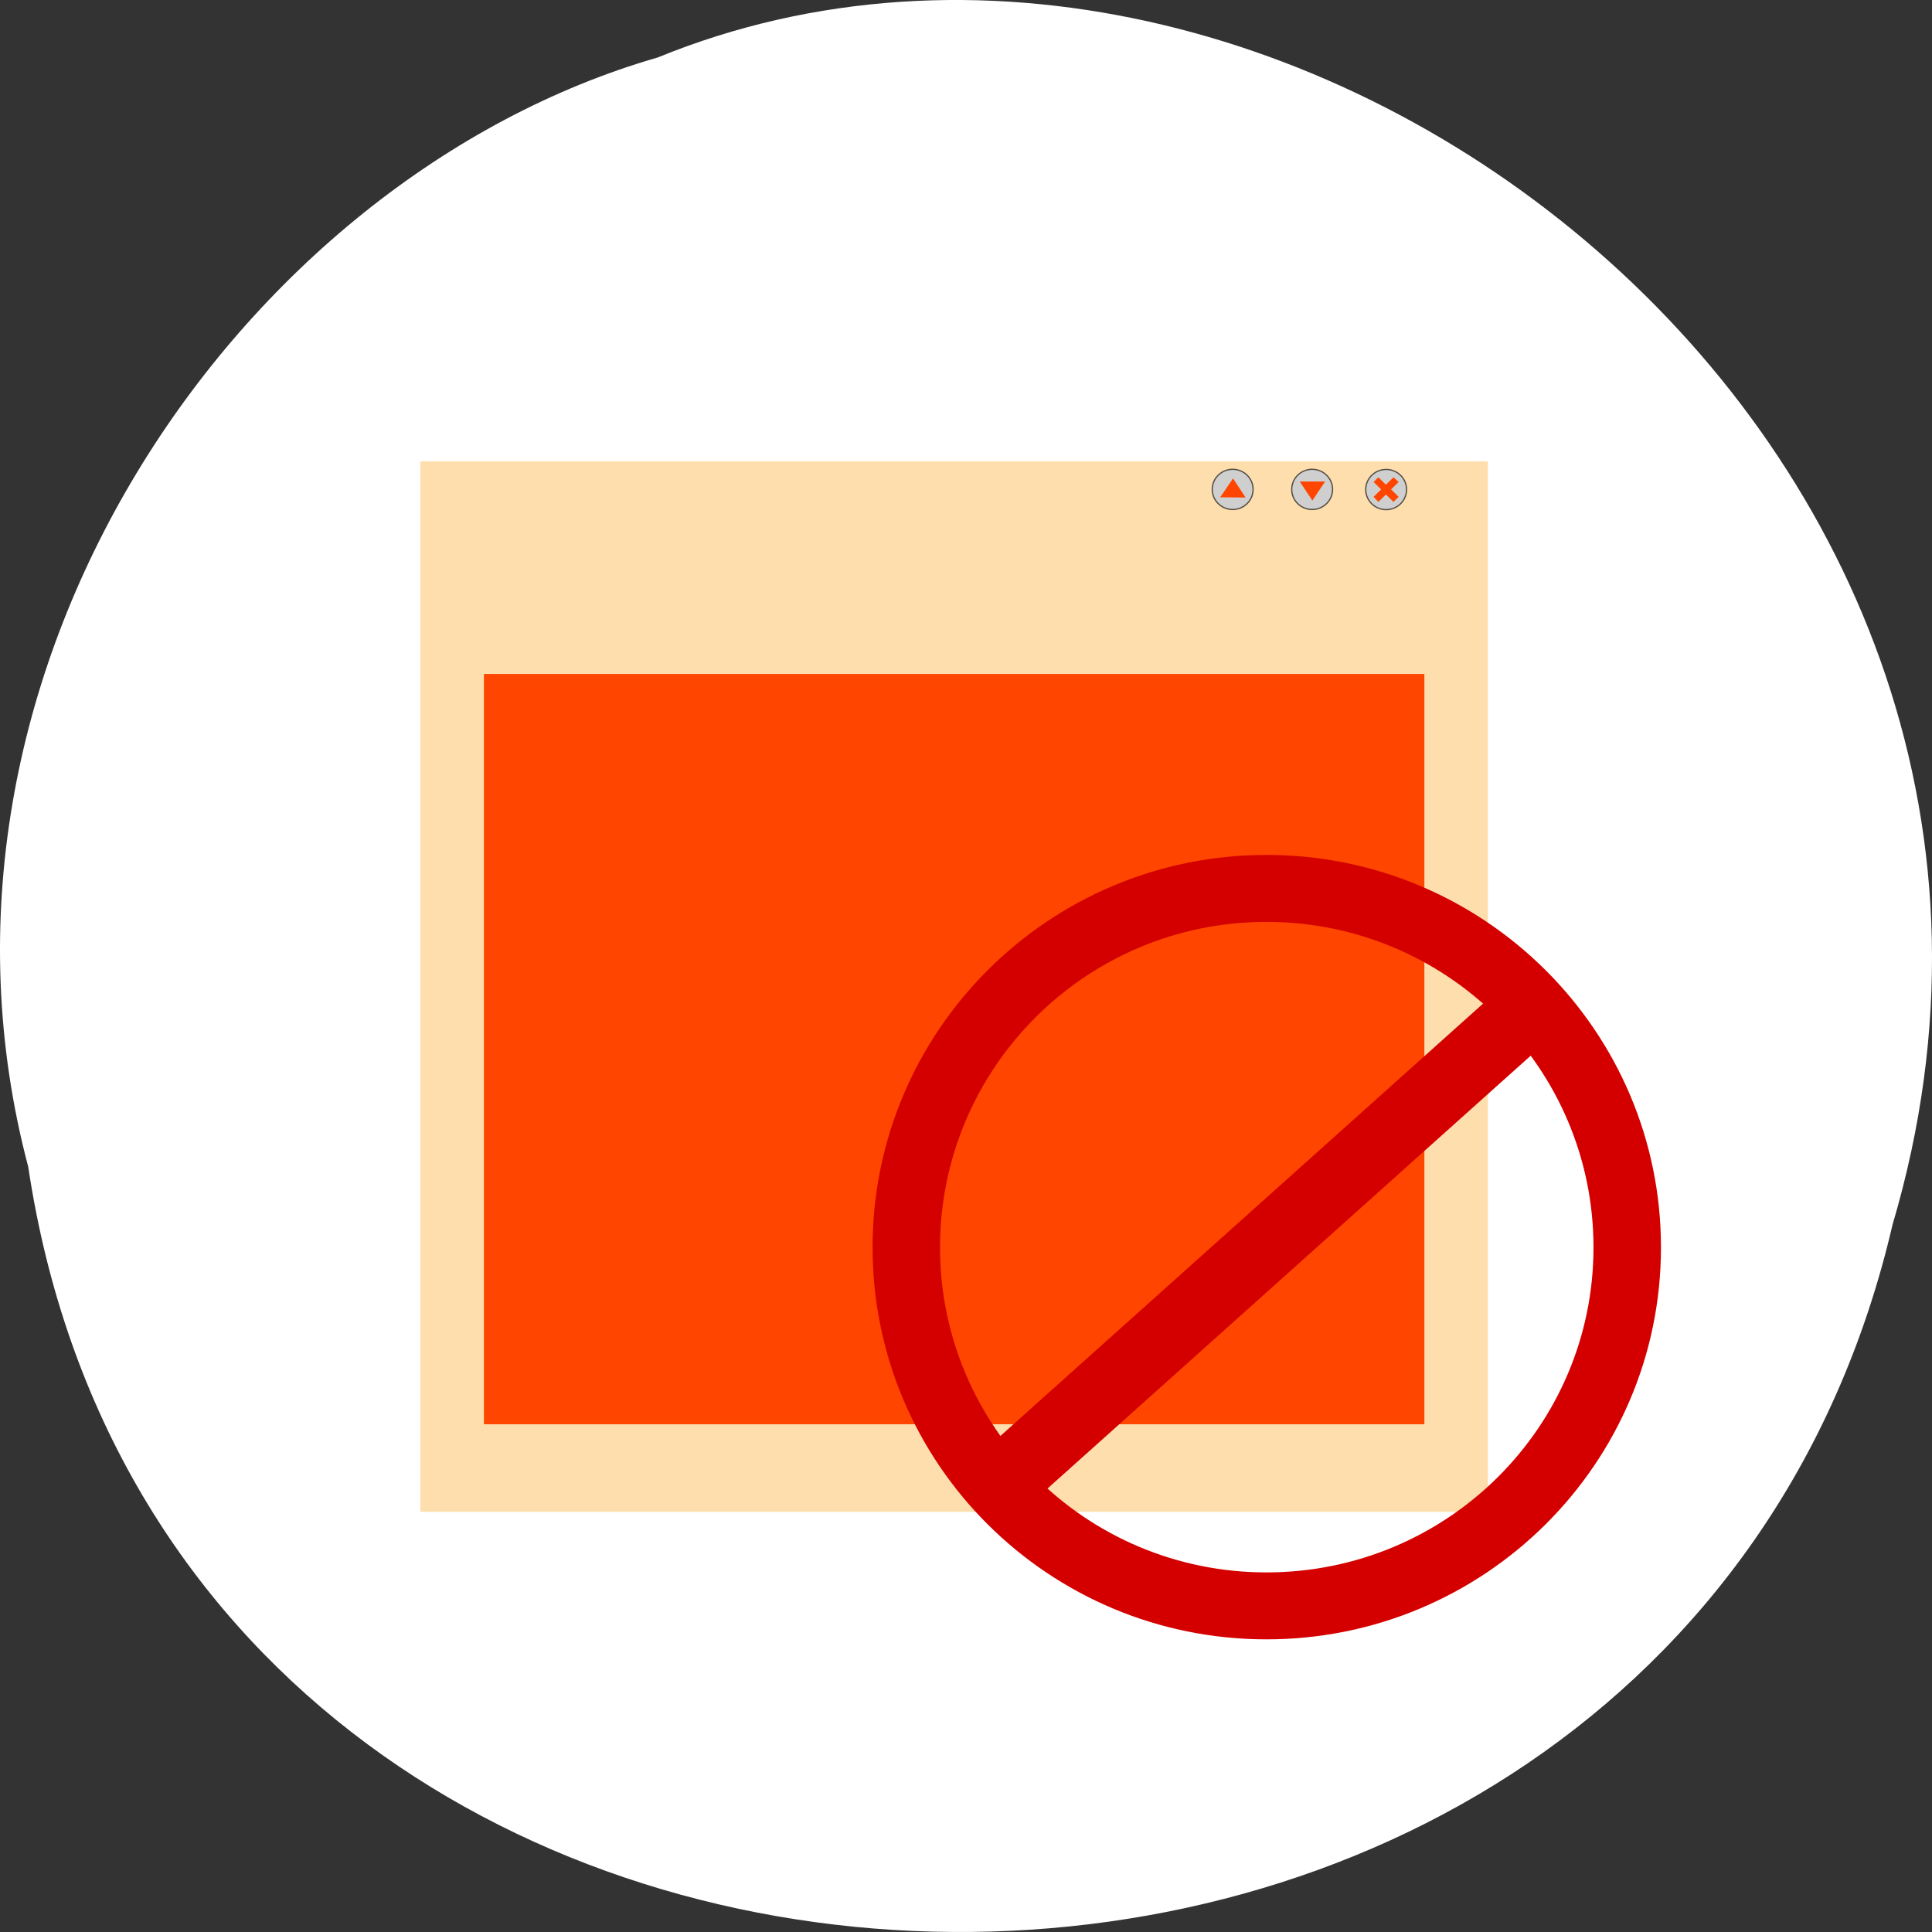 <svg xmlns="http://www.w3.org/2000/svg" xmlns:xlink="http://www.w3.org/1999/xlink" viewBox="0 0 256 256"><rect x="0" y="0" width="256" height="256" fill="#333333" stroke="none"/><defs><path id="0" d="m 83.939 14.346 c 0 0.888 -0.72 1.608 -1.608 1.608 -0.888 0 -1.608 -0.72 -1.608 -1.608 0 -0.888 0.72 -1.608 1.608 -1.608 0.888 0 1.608 0.72 1.608 1.608 z" style="stroke-opacity:0.627;fill:#cfcfcf;stroke:#000;fill-rule:evenodd;stroke-width:0.1"/></defs><g transform="translate(0 -796.36)"><path d="m 3.74 950.97 c 19.829 131.87 217.21 135.83 247.04 7.636 30.702 -103.78 -80.47 -188.63 -163.63 -154.63 -55.684 16.07 -100.67 81.83 -83.41 146.99 z" style="fill:#fff;color:#000"/><g transform="matrix(1.684 0 0 1.657 45.596 847.55)"><g style="fill:#ffdead"><path d="M 6,6 H90 V90 H6 z"/><g style="fill:#ff4500;color:#000"><path d="M 11,23 H85 V83 H11 z" style="opacity:0.99"/><path d="M 12,24 H84 V82 H12 z" style="opacity:0.99"/></g><g><path d="m 14 7.481 h 2 l -1 1.519 l -1 -1.519 z"/><g style="color:#000"><path d="m 69 8.03 h 2 v 0.744 h -2 z"/><path d="m 75 7 v 2 h 2 v -2 h -2 z m 0.531 0.531 h 0.938 v 0.938 h -0.938 v -0.938 z"/><path d="m 81.4 7 l -0.375 0.375 l 0.594 0.594 l -0.594 0.594 l 0.375 0.406 l 0.594 -0.594 l 0.594 0.594 l 0.406 -0.406 l -0.594 -0.594 l 0.594 -0.594 l -0.406 -0.375 l -0.594 0.594 l -0.594 -0.594 z"/></g></g></g><use transform="translate(-0.338 -6.092)" xlink:href="#0"/><path d="m 81.38 7.274 l -0.375 0.375 l 0.594 0.594 l -0.594 0.594 l 0.375 0.406 l 0.594 -0.594 l 0.594 0.594 l 0.406 -0.406 l -0.594 -0.594 l 0.594 -0.594 l -0.406 -0.375 l -0.594 0.594 l -0.594 -0.594 z" style="fill:#ff4500;color:#000"/><use transform="translate(-6.161 -6.103)" xlink:href="#0"/><use transform="translate(-12.415 -6.103)" xlink:href="#0"/><g style="fill:#ff4500"><path d="m 75.19 7.611 h 2 l -1 1.519 l -1 -1.519 z"/><path d="m 70.932 8.892 l -2 -0.017 l 1.013 -1.511 l 0.987 1.528 z"/></g><g transform="matrix(1.37 0 0 1.393 -18.02 -20.17)" style="fill:#d40000;color:#000;fill-rule:evenodd"><path d="m 66.13,41.38 c -12.501,0 -22.625,10.1 -22.625,22.531 0,12.431 10.124,22.5 22.625,22.5 12.501,0 22.656,-10.07 22.656,-22.5 C 88.786,51.48 78.631,41.38 66.13,41.38 z m 0,3.844 c 10.368,0 18.781,8.378 18.781,18.688 0,10.31 -8.413,18.656 -18.781,18.656 -10.368,0 -18.75,-8.346 -18.75,-18.656 0,-10.31 8.382,-18.688 18.75,-18.688 z"/><path transform="matrix(0.667 0.745 -0.745 0.667 0 0)" d="m 89.6,-27.27 h 4.053 V 13.479 H 89.6 z"/></g></g></g></svg>